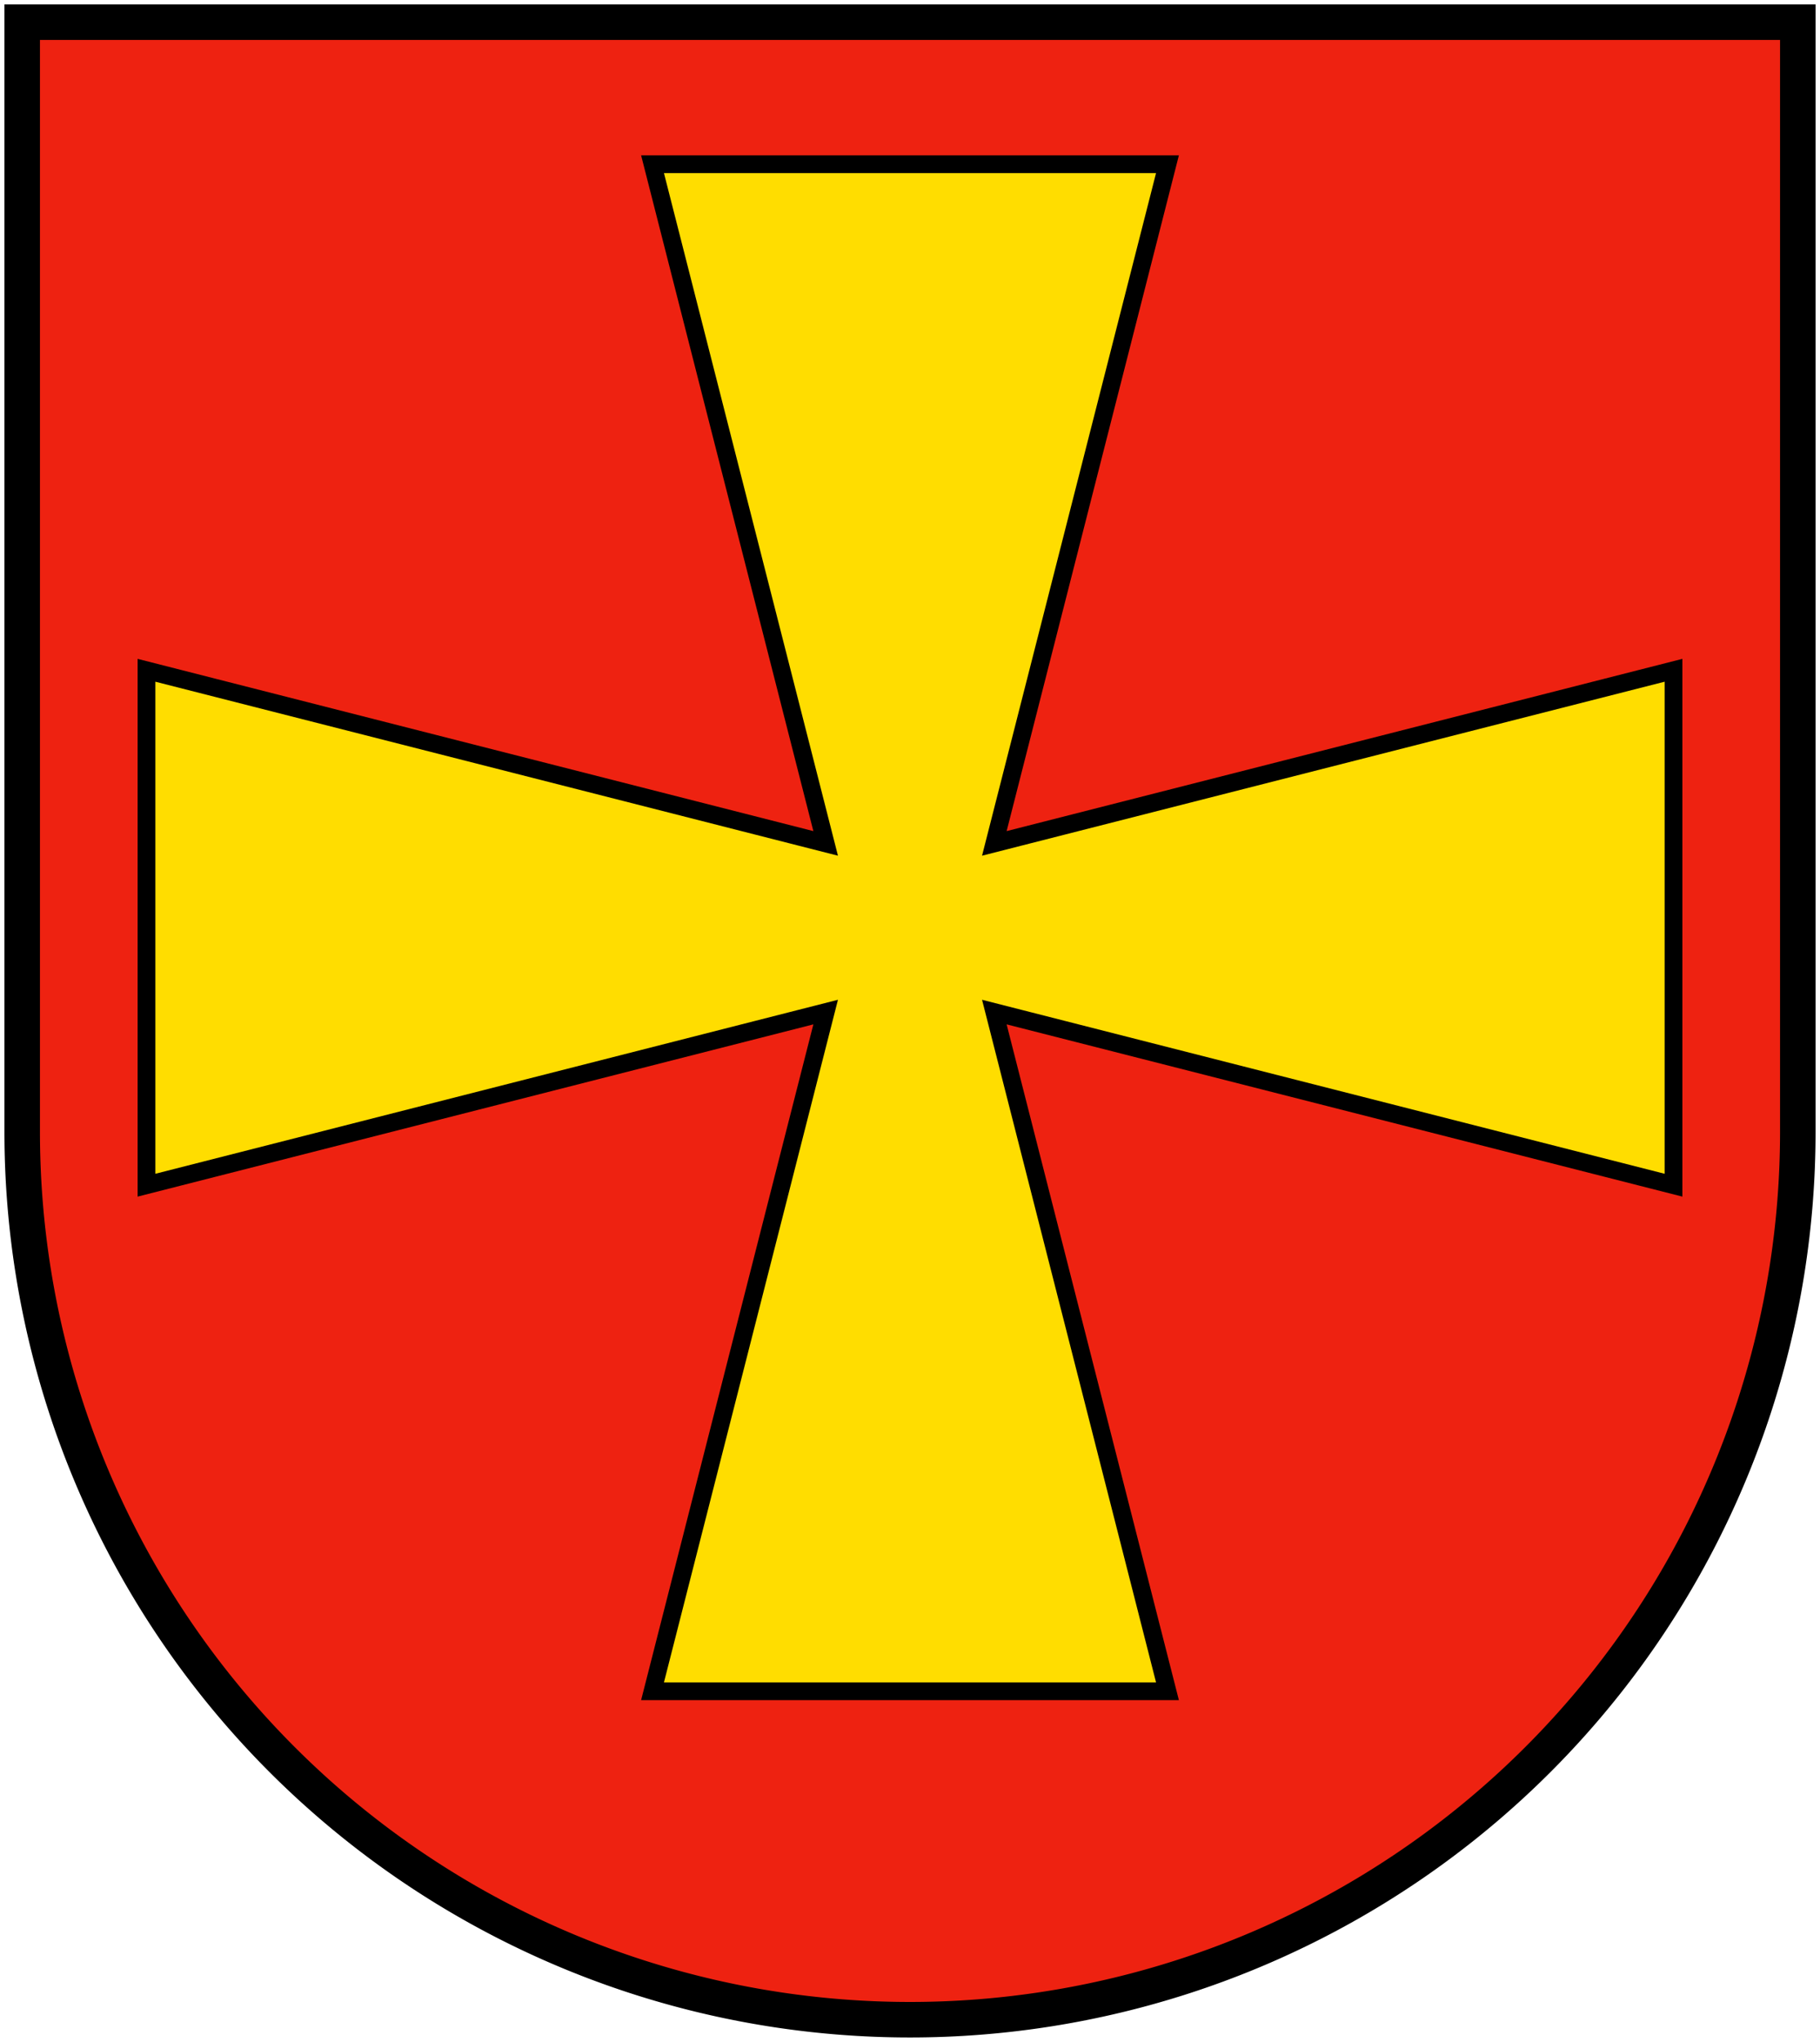 <?xml version="1.0"?>
<svg height="460" width="410" xmlns="http://www.w3.org/2000/svg" stroke="#000">
<path d="m5 5v250a200 200 0 0 0 400 0v-250z" stroke-width="8" fill="#e21"/>
<path d="m147 381h116l-39-153 153 39v-116l-153 39 39-153h-116l39 153-153-39v116l153-39z" stroke-width="4" fill="#fd0"/>
</svg>